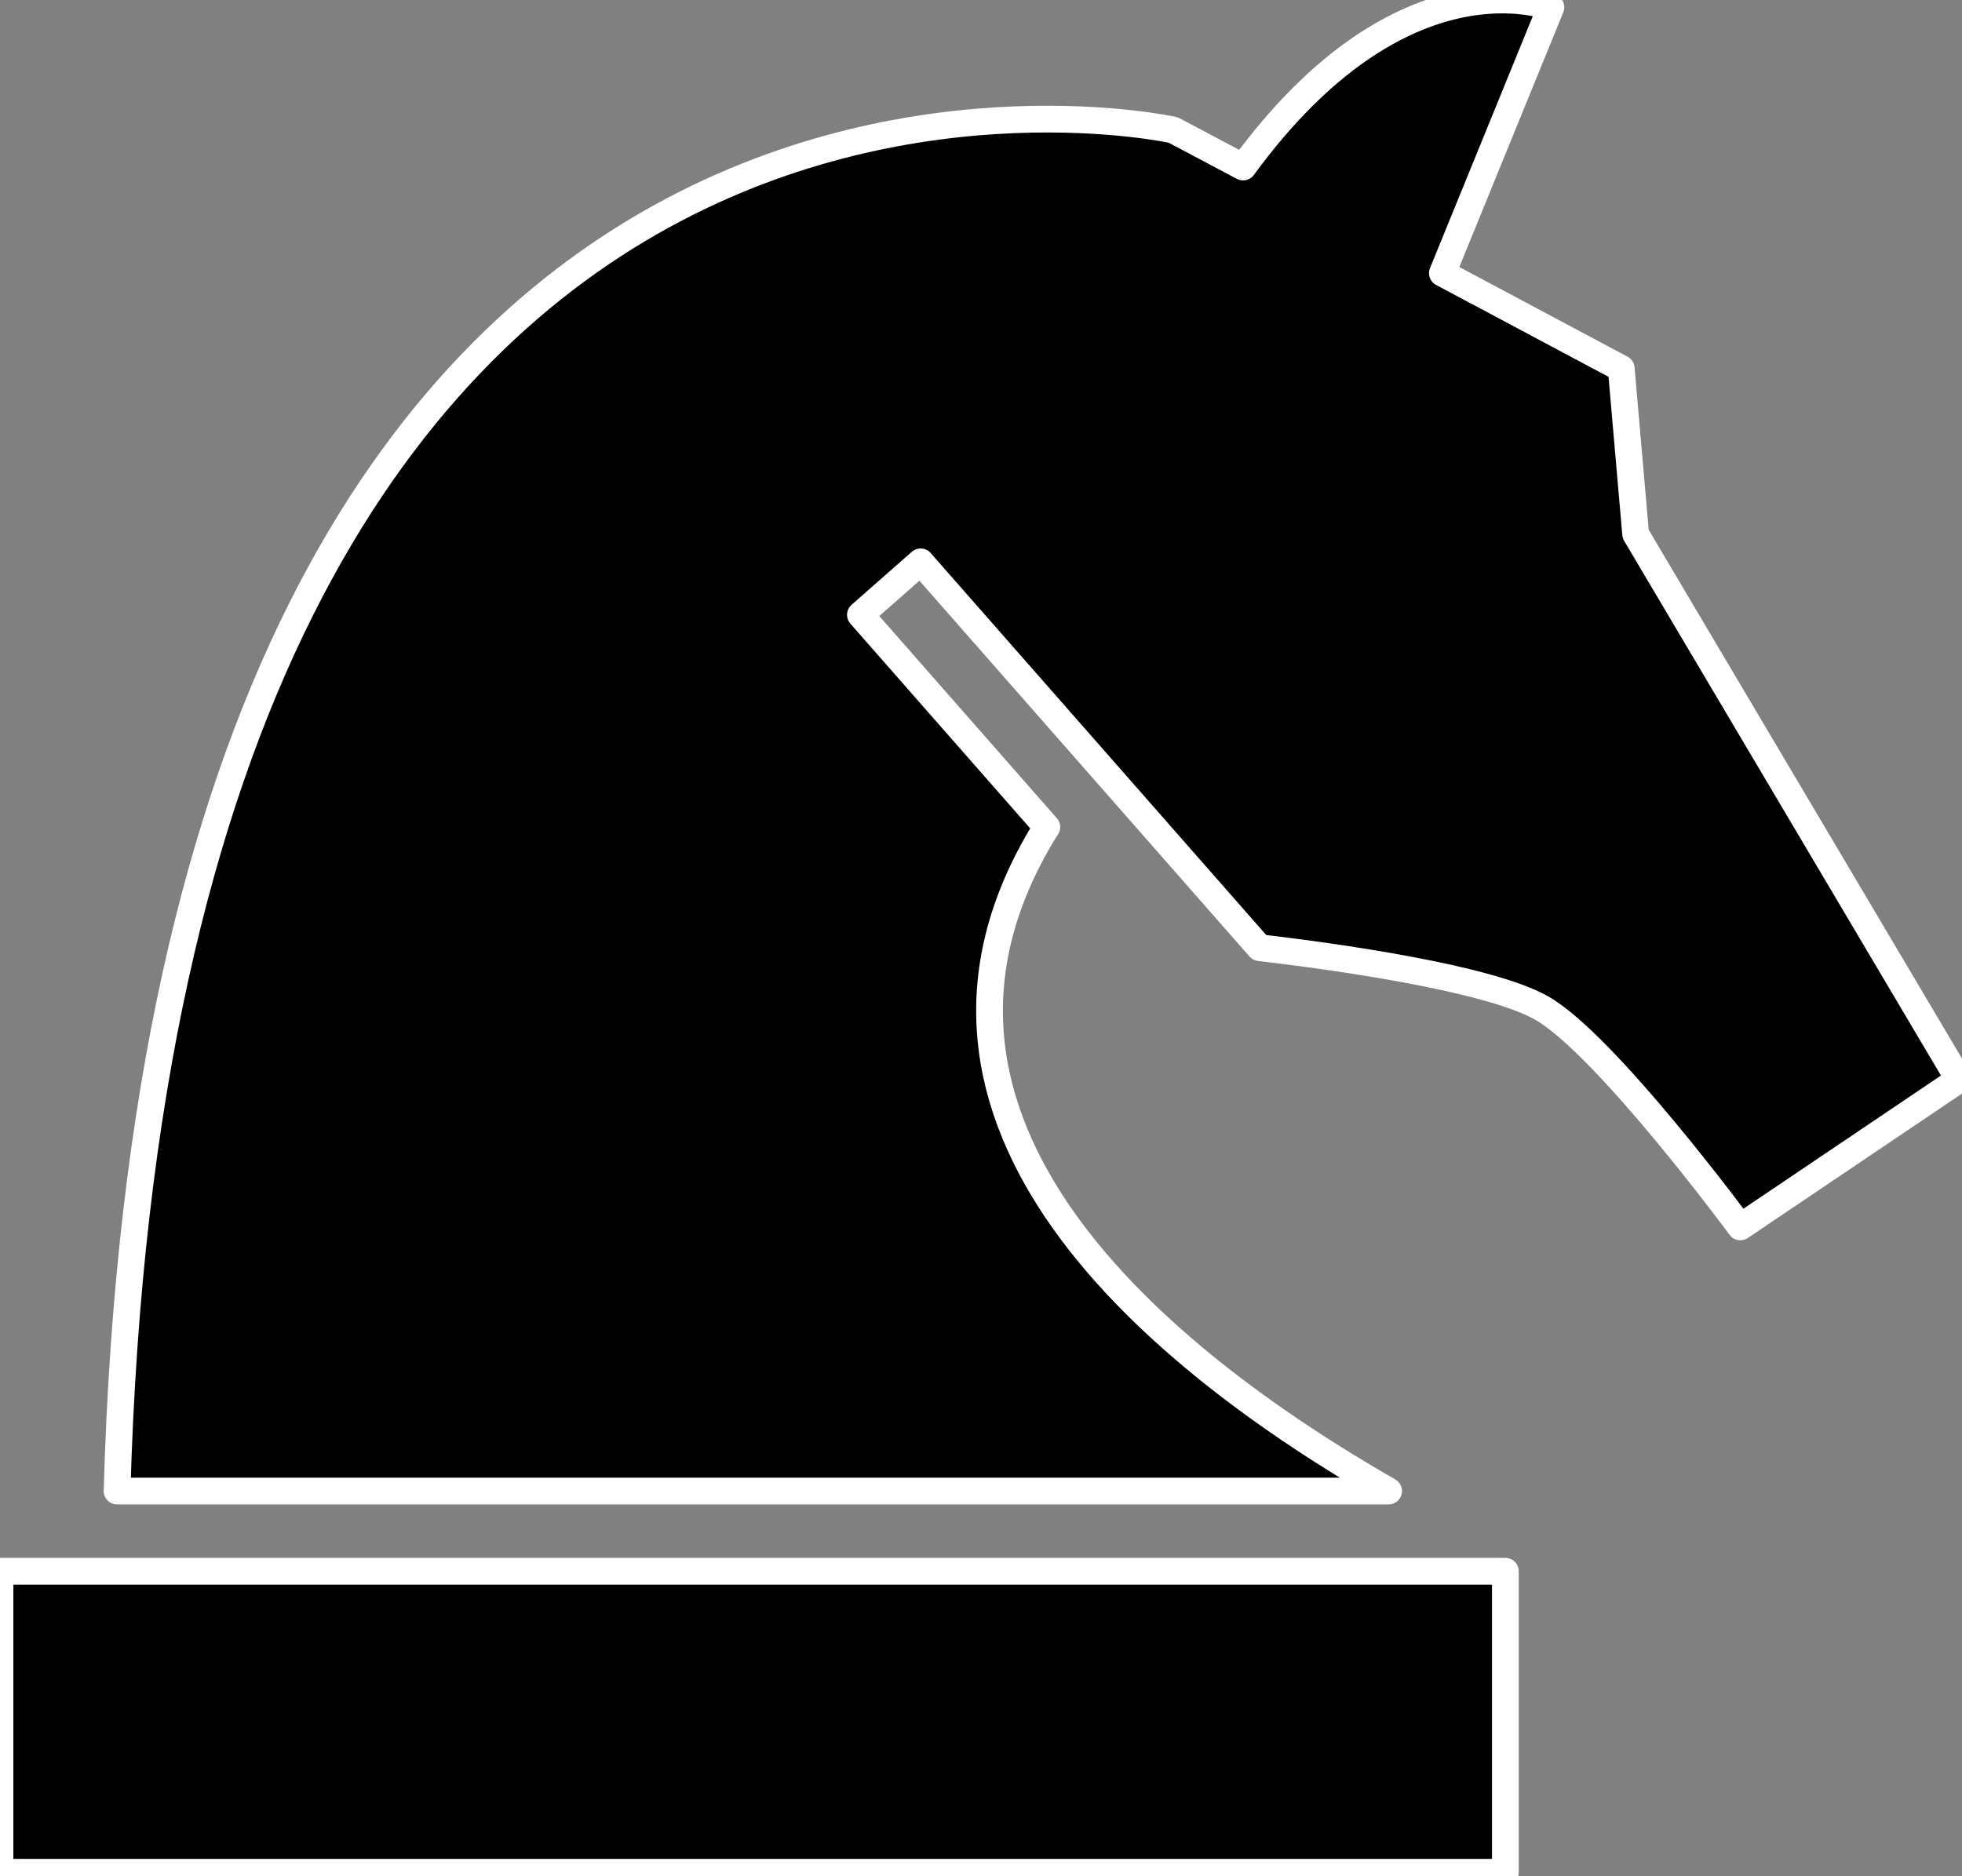 <?xml version="1.0" encoding="UTF-8" standalone="no"?>
<!DOCTYPE svg PUBLIC "-//W3C//DTD SVG 1.1//EN" "http://www.w3.org/Graphics/SVG/1.1/DTD/svg11.dtd">
<svg width="100%" height="100%" viewBox="0 0 391 374" version="1.1" xmlns="http://www.w3.org/2000/svg" xmlns:xlink="http://www.w3.org/1999/xlink" xml:space="preserve" style="fill-rule:evenodd;clip-rule:evenodd;stroke-linejoin:round;stroke-miterlimit:2;">
    <rect x="0" y="0" width="391" height="374" fill="#808080" stroke="none"/>
    <g transform="matrix(1,0,0,1,-60.81,-103.704)">
        <path d="M60.81,476.91L360.81,476.91L360.81,416.91L60.81,416.91L60.81,476.91ZM294.6,129.61L308.54,137C340.42,93.38 369.88,105.15 369.88,105.15L348.26,158.15L383.9,177.15L386.77,210.15L451.19,318.9L407.64,348.27C407.64,348.27 380.82,311.88 367.99,304.61C357.33,298.61 326.77,294.36 311.82,292.61L244.28,215.7L232.28,226.26L269.43,268.57C269.3,268.75 269.18,268.94 269.05,269.14C233.27,327.31 292.05,374.83 337.54,400.92L84.14,400.92C93,85 294.6,129.61 294.6,129.61Z" style="fill-rule:nonzero;stroke:white;stroke-width:5.33px;"/>
    </g>
</svg>
